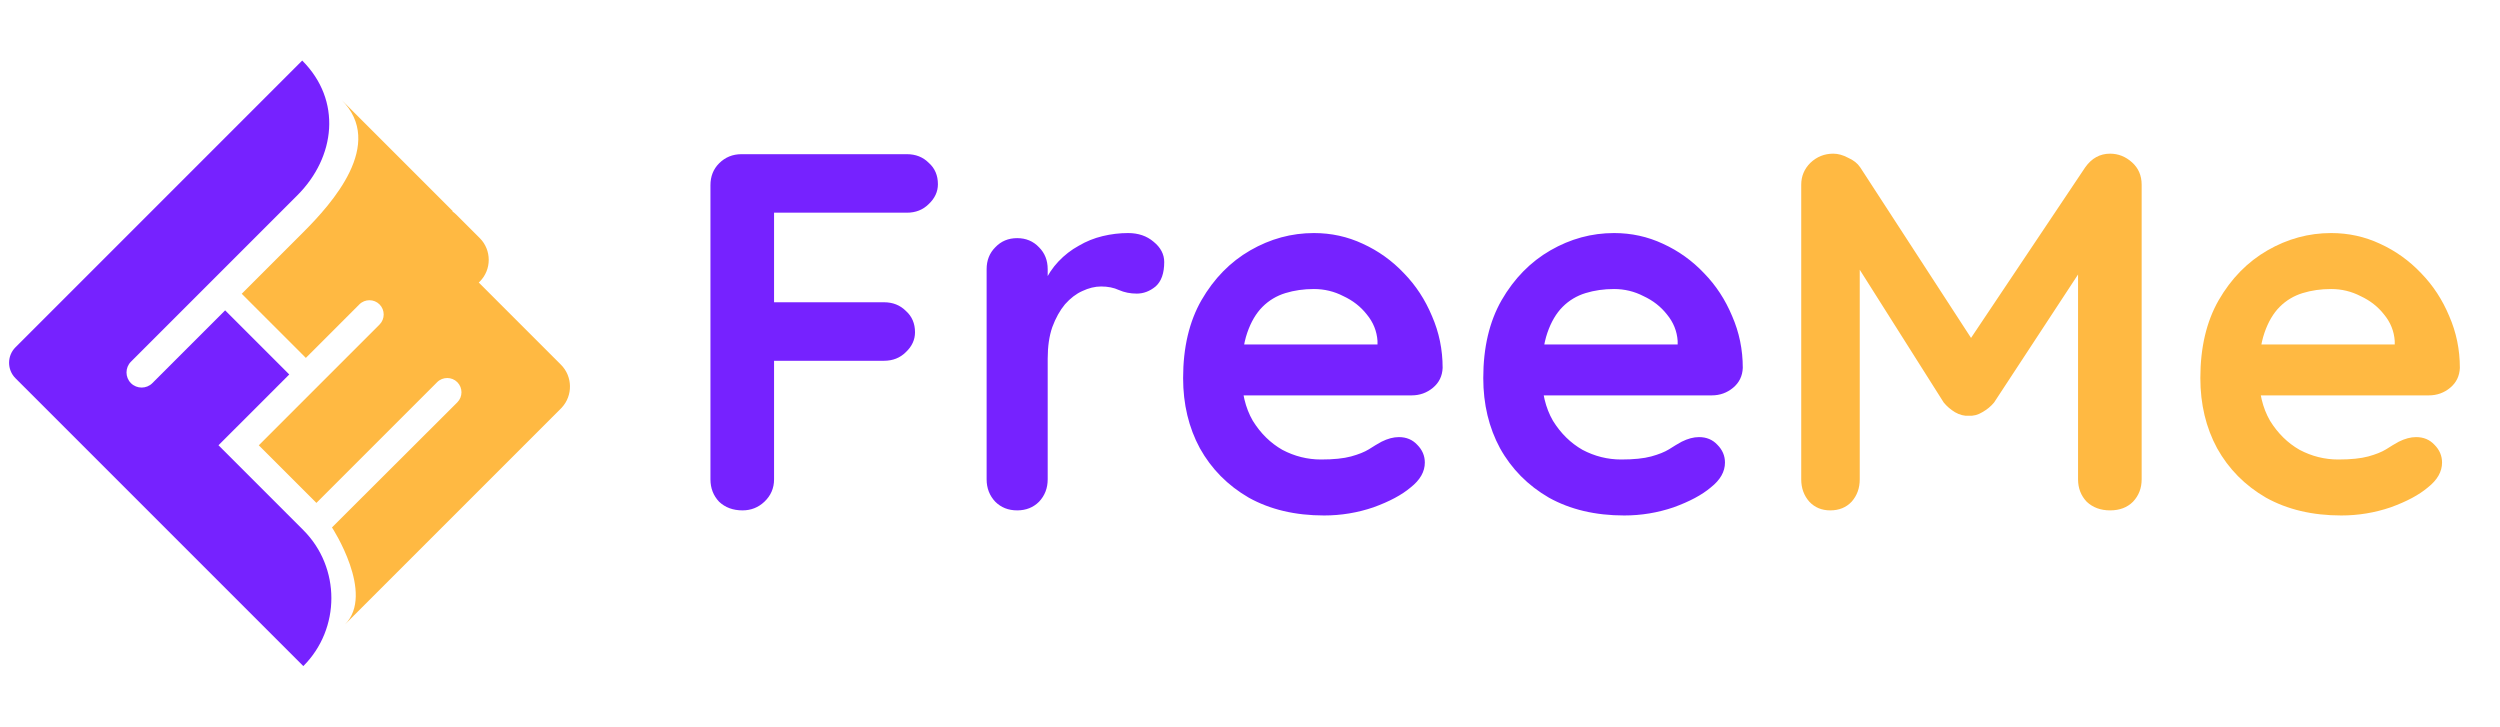 <svg width="289" height="84" viewBox="0 0 289 84" fill="none" xmlns="http://www.w3.org/2000/svg">
<path d="M85.834 59C84.736 59 83.834 58.667 83.128 58C82.462 57.294 82.128 56.431 82.128 55.412V21.411C82.128 20.392 82.462 19.548 83.128 18.882C83.834 18.176 84.697 17.823 85.716 17.823H104.834C105.854 17.823 106.697 18.156 107.364 18.823C108.07 19.45 108.423 20.274 108.423 21.294C108.423 22.156 108.07 22.921 107.364 23.588C106.697 24.254 105.854 24.588 104.834 24.588H88.952L89.481 23.882V35.706L89.069 34.941H102.187C103.207 34.941 104.05 35.274 104.717 35.941C105.423 36.568 105.776 37.392 105.776 38.411C105.776 39.274 105.423 40.039 104.717 40.706C104.05 41.372 103.207 41.706 102.187 41.706H88.952L89.481 41.176V55.412C89.481 56.431 89.109 57.294 88.364 58C87.658 58.667 86.814 59 85.834 59ZM117.584 59C116.564 59 115.721 58.667 115.054 58C114.388 57.294 114.054 56.431 114.054 55.412V31.117C114.054 30.098 114.388 29.254 115.054 28.588C115.721 27.882 116.564 27.529 117.584 27.529C118.603 27.529 119.446 27.882 120.113 28.588C120.78 29.254 121.113 30.098 121.113 31.117V36.647L120.701 32.705C121.133 31.764 121.682 30.941 122.348 30.235C123.054 29.49 123.839 28.882 124.701 28.411C125.564 27.901 126.486 27.529 127.466 27.294C128.447 27.058 129.427 26.941 130.407 26.941C131.584 26.941 132.564 27.274 133.349 27.941C134.172 28.607 134.584 29.392 134.584 30.294C134.584 31.588 134.251 32.529 133.584 33.117C132.917 33.666 132.192 33.941 131.407 33.941C130.662 33.941 129.976 33.803 129.349 33.529C128.76 33.255 128.074 33.117 127.29 33.117C126.584 33.117 125.858 33.294 125.113 33.647C124.407 33.96 123.741 34.47 123.113 35.176C122.525 35.882 122.035 36.764 121.643 37.823C121.29 38.843 121.113 40.059 121.113 41.47V55.412C121.113 56.431 120.78 57.294 120.113 58C119.446 58.667 118.603 59 117.584 59ZM153.063 59.588C149.729 59.588 146.827 58.902 144.357 57.529C141.925 56.118 140.043 54.216 138.709 51.823C137.415 49.431 136.768 46.725 136.768 43.706C136.768 40.176 137.474 37.176 138.886 34.706C140.337 32.196 142.219 30.274 144.533 28.941C146.847 27.607 149.298 26.941 151.886 26.941C153.886 26.941 155.769 27.352 157.533 28.176C159.337 29 160.926 30.137 162.298 31.588C163.671 33 164.749 34.647 165.533 36.529C166.357 38.411 166.769 40.411 166.769 42.529C166.73 43.47 166.357 44.235 165.651 44.823C164.945 45.411 164.122 45.706 163.18 45.706H140.71L138.945 39.823H160.533L159.239 41V39.411C159.161 38.274 158.749 37.255 158.004 36.353C157.298 35.451 156.396 34.745 155.298 34.235C154.239 33.686 153.102 33.411 151.886 33.411C150.71 33.411 149.612 33.568 148.592 33.882C147.572 34.196 146.69 34.725 145.945 35.47C145.2 36.215 144.612 37.215 144.18 38.47C143.749 39.725 143.533 41.313 143.533 43.235C143.533 45.353 143.964 47.157 144.827 48.647C145.729 50.098 146.866 51.216 148.239 52C149.651 52.745 151.141 53.118 152.71 53.118C154.161 53.118 155.318 53 156.18 52.765C157.043 52.529 157.729 52.255 158.239 51.941C158.788 51.588 159.278 51.294 159.71 51.059C160.416 50.706 161.082 50.529 161.71 50.529C162.573 50.529 163.279 50.823 163.828 51.412C164.416 52 164.71 52.686 164.71 53.471C164.71 54.529 164.161 55.49 163.063 56.353C162.043 57.216 160.612 57.98 158.769 58.647C156.925 59.275 155.023 59.588 153.063 59.588ZM187.76 59.588C184.427 59.588 181.525 58.902 179.054 57.529C176.622 56.118 174.74 54.216 173.407 51.823C172.113 49.431 171.466 46.725 171.466 43.706C171.466 40.176 172.171 37.176 173.583 34.706C175.034 32.196 176.917 30.274 179.23 28.941C181.544 27.607 183.995 26.941 186.583 26.941C188.583 26.941 190.466 27.352 192.231 28.176C194.035 29 195.623 30.137 196.995 31.588C198.368 33 199.446 34.647 200.231 36.529C201.054 38.411 201.466 40.411 201.466 42.529C201.427 43.47 201.054 44.235 200.348 44.823C199.642 45.411 198.819 45.706 197.878 45.706H175.407L173.642 39.823H195.231L193.937 41V39.411C193.858 38.274 193.446 37.255 192.701 36.353C191.995 35.451 191.093 34.745 189.995 34.235C188.936 33.686 187.799 33.411 186.583 33.411C185.407 33.411 184.309 33.568 183.289 33.882C182.27 34.196 181.387 34.725 180.642 35.47C179.897 36.215 179.309 37.215 178.877 38.47C178.446 39.725 178.23 41.313 178.23 43.235C178.23 45.353 178.662 47.157 179.524 48.647C180.426 50.098 181.564 51.216 182.936 52C184.348 52.745 185.838 53.118 187.407 53.118C188.858 53.118 190.015 53 190.878 52.765C191.74 52.529 192.427 52.255 192.936 51.941C193.486 51.588 193.976 51.294 194.407 51.059C195.113 50.706 195.78 50.529 196.407 50.529C197.27 50.529 197.976 50.823 198.525 51.412C199.113 52 199.407 52.686 199.407 53.471C199.407 54.529 198.858 55.49 197.76 56.353C196.74 57.216 195.309 57.98 193.466 58.647C191.623 59.275 189.721 59.588 187.76 59.588Z" fill="#7622FF"/>
<path d="M211.928 17.764C212.477 17.764 213.045 17.921 213.634 18.235C214.261 18.509 214.732 18.882 215.045 19.352L229.34 41.353L226.398 41.235L241.046 19.352C241.791 18.293 242.752 17.764 243.928 17.764C244.869 17.764 245.712 18.097 246.458 18.764C247.203 19.431 247.575 20.294 247.575 21.352V55.412C247.575 56.431 247.242 57.294 246.575 58C245.909 58.667 245.026 59 243.928 59C242.83 59 241.928 58.667 241.222 58C240.556 57.294 240.222 56.431 240.222 55.412V27.705L242.516 28.235L230.516 46.529C230.163 46.961 229.712 47.333 229.163 47.647C228.653 47.961 228.124 48.098 227.575 48.059C227.065 48.098 226.536 47.961 225.987 47.647C225.477 47.333 225.045 46.961 224.693 46.529L213.457 28.764L214.986 25.646V55.412C214.986 56.431 214.673 57.294 214.045 58C213.418 58.667 212.594 59 211.575 59C210.594 59 209.79 58.667 209.163 58C208.535 57.294 208.222 56.431 208.222 55.412V21.352C208.222 20.372 208.575 19.529 209.281 18.823C210.026 18.117 210.908 17.764 211.928 17.764ZM270.654 59.588C267.321 59.588 264.419 58.902 261.948 57.529C259.517 56.118 257.634 54.216 256.301 51.823C255.007 49.431 254.36 46.725 254.36 43.706C254.36 40.176 255.066 37.176 256.478 34.706C257.929 32.196 259.811 30.274 262.125 28.941C264.438 27.607 266.889 26.941 269.478 26.941C271.478 26.941 273.36 27.352 275.125 28.176C276.929 29 278.517 30.137 279.89 31.588C281.262 33 282.341 34.647 283.125 36.529C283.949 38.411 284.36 40.411 284.36 42.529C284.321 43.47 283.949 44.235 283.243 44.823C282.537 45.411 281.713 45.706 280.772 45.706H258.301L256.536 39.823H278.125L276.831 41V39.411C276.752 38.274 276.341 37.255 275.595 36.353C274.89 35.451 273.988 34.745 272.89 34.235C271.831 33.686 270.693 33.411 269.478 33.411C268.301 33.411 267.203 33.568 266.184 33.882C265.164 34.196 264.282 34.725 263.536 35.47C262.791 36.215 262.203 37.215 261.772 38.47C261.34 39.725 261.125 41.313 261.125 43.235C261.125 45.353 261.556 47.157 262.419 48.647C263.321 50.098 264.458 51.216 265.831 52C267.242 52.745 268.733 53.118 270.301 53.118C271.752 53.118 272.909 53 273.772 52.765C274.635 52.529 275.321 52.255 275.831 51.941C276.38 51.588 276.87 51.294 277.301 51.059C278.007 50.706 278.674 50.529 279.301 50.529C280.164 50.529 280.87 50.823 281.419 51.412C282.007 52 282.301 52.686 282.301 53.471C282.301 54.529 281.752 55.49 280.654 56.353C279.635 57.216 278.203 57.98 276.36 58.647C274.517 59.275 272.615 59.588 270.654 59.588Z" fill="#FFB942"/>
<path fill-rule="evenodd" clip-rule="evenodd" d="M7.507 49.443L3.575 45.511L3.523 45.459L2.171 44.108L1.787 43.723C0.804 42.74 0.804 41.132 1.787 40.149L2.227 39.709L3.523 38.413L3.575 38.361L7.86 34.076L34.936 7C39.551 11.615 38.795 18.156 34.372 22.579L15.367 41.583L15.135 41.816C14.454 42.497 14.454 43.611 15.135 44.292L15.135 44.292C15.816 44.973 16.93 44.973 17.611 44.292L17.843 44.059L26.026 35.876L33.439 43.289L25.256 51.472L35.064 61.28C39.387 65.603 39.387 72.677 35.064 77L17.396 59.332L9.983 51.919L7.507 49.443L7.507 49.443Z" fill="#7622FF"/>
<path fill-rule="evenodd" clip-rule="evenodd" d="M41.35 35.379L35.356 41.373L27.943 33.96L35.023 26.88L35.055 26.848C38.389 23.514 44.575 16.64 39.487 11.552L44.919 16.983L52.332 24.396L52.298 24.431L52.318 24.452C52.476 24.565 52.628 24.692 52.77 24.834L55.461 27.525C56.843 28.907 56.843 31.169 55.461 32.551C55.423 32.589 55.385 32.626 55.346 32.661L58.699 36.014L63.602 40.918L63.851 41.166L64.846 42.162C66.203 43.518 66.235 45.717 64.945 47.114L64.947 47.117L64.846 47.218L63.851 48.213L59.017 53.047L39.87 72.194C43.402 68.662 38.377 60.97 38.377 60.97L52.674 46.703L52.865 46.512C53.507 45.87 53.507 44.821 52.865 44.179L52.865 44.179C52.224 43.538 51.175 43.538 50.533 44.179L50.342 44.371L36.576 58.136L29.916 51.477L43.873 37.52C44.515 36.878 44.515 35.829 43.873 35.188H43.873C43.232 34.546 42.183 34.546 41.541 35.187L41.35 35.379L41.35 35.379Z" fill="#FFB942"/>
</svg>
